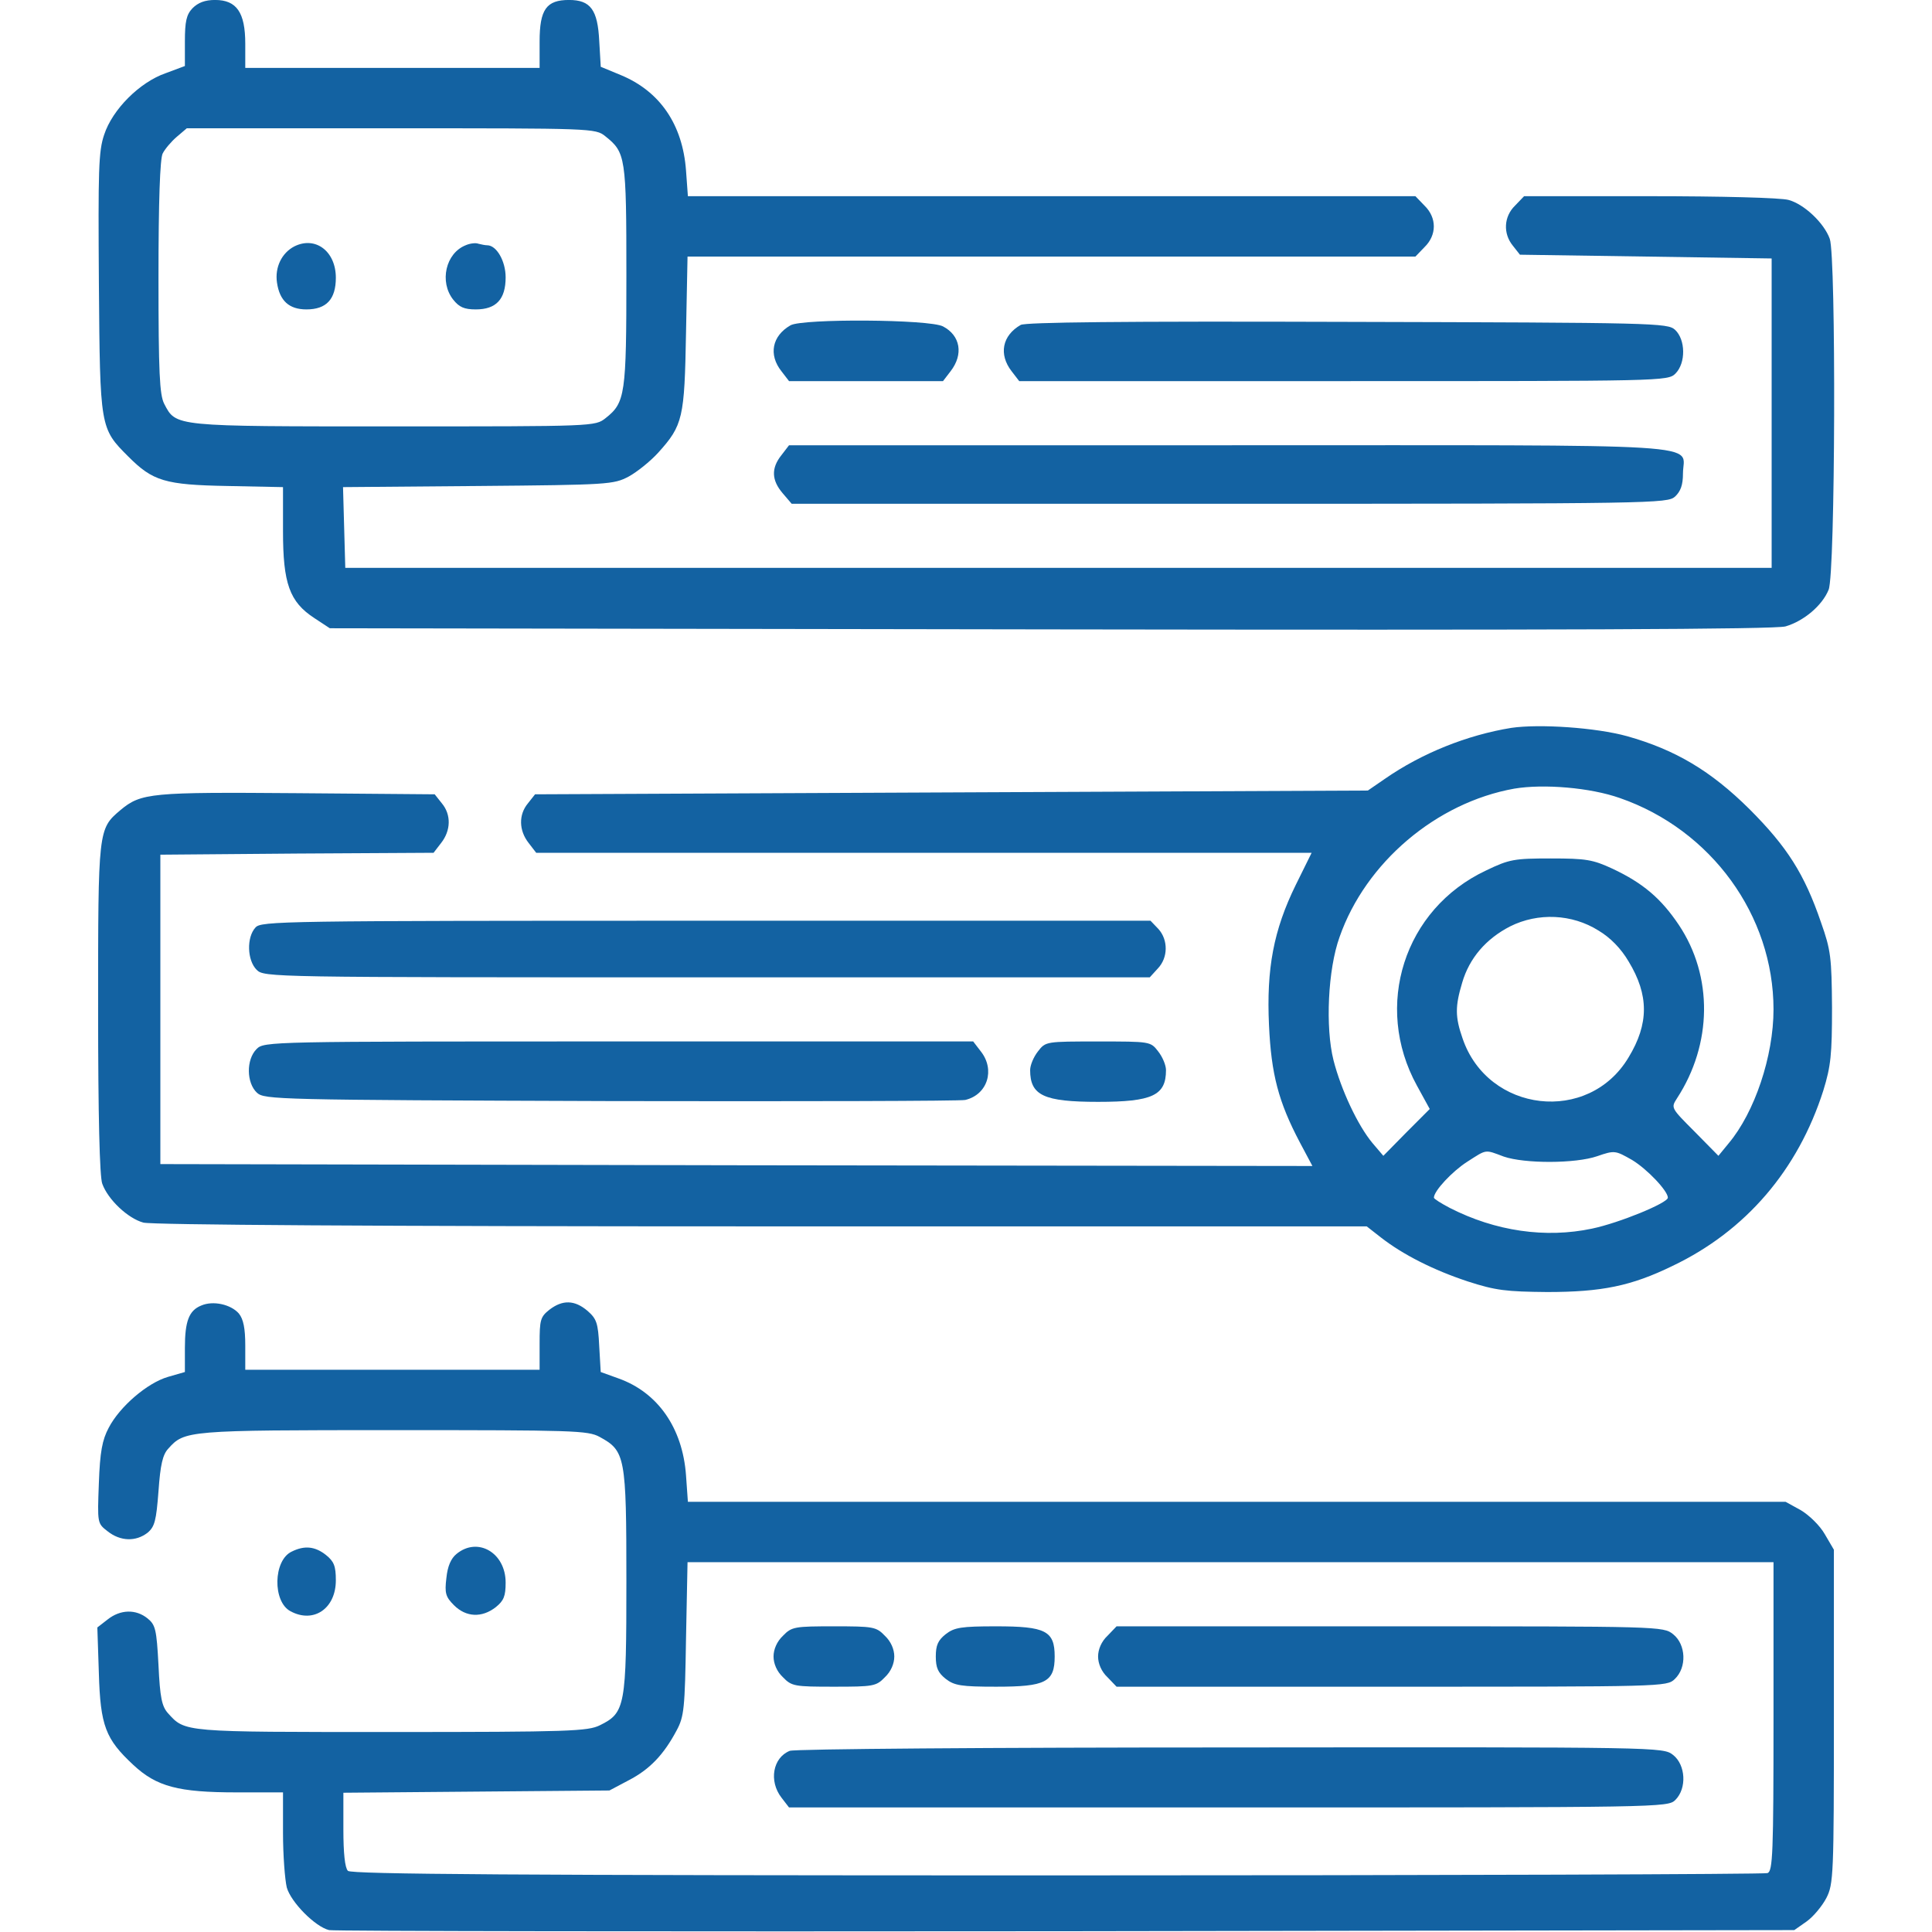 <svg width="60" height="60" viewBox="0 0 60 60" fill="none" xmlns="http://www.w3.org/2000/svg">
<path d="M5.977 0.257C5.789 0.456 5.742 0.667 5.742 1.288V2.05L5.145 2.273C4.336 2.554 3.492 3.398 3.235 4.183C3.059 4.699 3.047 5.285 3.071 8.8C3.106 13.3 3.106 13.3 3.985 14.179C4.746 14.941 5.121 15.058 7.067 15.093L8.789 15.128V16.499C8.789 18.116 8.989 18.691 9.762 19.195L10.242 19.511L32.625 19.546C48.305 19.57 55.149 19.546 55.453 19.453C56.016 19.288 56.59 18.808 56.789 18.316C57 17.835 57.024 7.956 56.825 7.417C56.649 6.925 56.028 6.339 55.547 6.21C55.313 6.14 53.438 6.093 51.235 6.093H47.332L47.051 6.386C46.7 6.726 46.676 7.253 46.981 7.628L47.203 7.91L51.117 7.968L55.02 8.027V12.831V17.636H32.871H10.723L10.688 16.382L10.653 15.128L14.848 15.093C18.903 15.058 19.055 15.046 19.524 14.8C19.782 14.659 20.192 14.331 20.438 14.062C21.211 13.206 21.258 12.984 21.305 10.335L21.352 7.968H32.649H43.957L44.239 7.675C44.625 7.3 44.625 6.761 44.239 6.386L43.957 6.093H32.66H21.363L21.305 5.296C21.2 3.867 20.496 2.835 19.278 2.331L18.657 2.074L18.61 1.277C18.563 0.304 18.34 -0.001 17.672 -0.001C16.969 -0.001 16.758 0.292 16.758 1.288V2.109H12.188H7.617V1.359C7.617 0.386 7.348 -0.001 6.68 -0.001C6.364 -0.001 6.153 0.081 5.977 0.257ZM18.797 4.23C19.43 4.734 19.453 4.863 19.453 8.554C19.453 12.257 19.418 12.503 18.809 12.984C18.481 13.242 18.469 13.242 12.223 13.242C5.356 13.242 5.473 13.253 5.098 12.538C4.957 12.257 4.922 11.589 4.922 8.613C4.922 6.245 4.969 4.933 5.051 4.769C5.121 4.628 5.321 4.394 5.485 4.253L5.801 3.984H12.141C18.399 3.984 18.492 3.984 18.797 4.23Z" fill="#1362A2"/>
<path d="M9.141 7.652C8.754 7.852 8.531 8.297 8.602 8.777C8.684 9.34 8.977 9.609 9.516 9.609C10.137 9.609 10.43 9.293 10.43 8.625C10.43 7.805 9.797 7.324 9.141 7.652Z" fill="#1362A2"/>
<path d="M14.461 7.617C13.839 7.863 13.64 8.754 14.074 9.305C14.261 9.539 14.414 9.609 14.777 9.609C15.41 9.609 15.703 9.293 15.703 8.613C15.703 8.109 15.422 7.617 15.129 7.617C15.07 7.617 14.953 7.594 14.859 7.57C14.777 7.535 14.589 7.559 14.461 7.617Z" fill="#1362A2"/>
<path d="M24.551 10.102C23.977 10.43 23.86 11.016 24.27 11.531L24.504 11.836H26.895H29.286L29.52 11.531C29.93 11.004 29.825 10.418 29.286 10.137C28.864 9.914 24.926 9.891 24.551 10.102Z" fill="#1362A2"/>
<path d="M31.7 10.09C31.125 10.418 31.008 11.004 31.418 11.531L31.653 11.836H41.731C51.645 11.836 51.797 11.836 52.032 11.602C52.36 11.273 52.348 10.547 52.02 10.242C51.786 10.031 51.422 10.02 41.848 9.996C34.793 9.973 31.864 10.008 31.7 10.09Z" fill="#1362A2"/>
<path d="M24.27 14.133C23.941 14.543 23.965 14.918 24.305 15.316L24.586 15.645H38.18C51.387 15.645 51.785 15.633 52.02 15.422C52.195 15.258 52.266 15.059 52.266 14.707C52.266 13.746 53.531 13.828 38.168 13.828H24.504L24.27 14.133Z" fill="#1362A2"/>
<path d="M46.934 22.605C45.562 22.828 44.156 23.391 43.008 24.188L42.48 24.551L29.555 24.609L16.617 24.668L16.395 24.949C16.102 25.301 16.113 25.793 16.418 26.18L16.652 26.484H28.699H40.734L40.242 27.48C39.551 28.887 39.328 30.082 39.41 31.84C39.48 33.363 39.703 34.219 40.371 35.484L40.758 36.211L22.863 36.188L4.98 36.152V31.348V26.543L9.223 26.508L13.465 26.484L13.699 26.18C14.004 25.793 14.016 25.301 13.723 24.949L13.5 24.668L9.234 24.633C4.688 24.598 4.383 24.621 3.738 25.16C3.047 25.746 3.047 25.758 3.047 31.336C3.047 34.641 3.094 36.551 3.176 36.762C3.352 37.254 3.973 37.84 4.453 37.969C4.711 38.039 11.684 38.086 23.66 38.086H42.445L42.879 38.426C43.57 38.965 44.52 39.445 45.586 39.797C46.453 40.078 46.781 40.113 48.047 40.125C49.746 40.125 50.66 39.938 51.938 39.316C54.223 38.227 55.84 36.328 56.625 33.867C56.859 33.105 56.895 32.754 56.895 31.289C56.883 29.742 56.859 29.508 56.555 28.652C56.039 27.141 55.5 26.297 54.328 25.125C53.133 23.941 52.031 23.285 50.531 22.863C49.559 22.594 47.801 22.477 46.934 22.605ZM50.309 24.785C53.145 25.77 55.078 28.43 55.078 31.348C55.078 32.801 54.492 34.547 53.684 35.508L53.367 35.895L52.629 35.145C51.891 34.406 51.891 34.406 52.078 34.113C53.18 32.426 53.203 30.316 52.137 28.723C51.586 27.902 51.023 27.422 50.074 26.977C49.465 26.695 49.254 26.66 48.164 26.66C47.027 26.66 46.875 26.684 46.148 27.035C43.605 28.23 42.645 31.242 44.004 33.715L44.402 34.441L43.676 35.168L42.961 35.895L42.621 35.496C42.164 34.945 41.648 33.844 41.414 32.93C41.156 31.91 41.238 30.105 41.602 29.098C42.41 26.789 44.602 24.926 47.027 24.492C47.93 24.34 49.383 24.457 50.309 24.785ZM49.641 28.898C50.016 29.121 50.344 29.461 50.578 29.859C51.211 30.902 51.211 31.793 50.578 32.836C49.336 34.922 46.207 34.559 45.422 32.25C45.188 31.582 45.188 31.254 45.41 30.516C45.633 29.754 46.148 29.156 46.898 28.77C47.766 28.336 48.82 28.383 49.641 28.898ZM46.699 35.918C47.344 36.141 48.926 36.141 49.605 35.906C50.145 35.719 50.168 35.73 50.684 36.023C51.152 36.305 51.797 36.984 51.797 37.195C51.797 37.359 50.285 37.98 49.441 38.156C48 38.461 46.441 38.238 45.023 37.512C44.754 37.371 44.531 37.23 44.531 37.195C44.531 36.984 45.105 36.375 45.562 36.082C46.184 35.684 46.102 35.695 46.699 35.918Z" fill="#1362A2"/>
<path d="M7.934 28.805C7.652 29.109 7.676 29.824 7.969 30.117C8.203 30.352 8.356 30.352 21.949 30.352H35.707L35.953 30.082C36.281 29.742 36.281 29.191 35.977 28.852L35.73 28.594H21.926C8.707 28.594 8.109 28.605 7.934 28.805Z" fill="#1362A2"/>
<path d="M7.969 32.578C7.641 32.906 7.652 33.632 7.981 33.937C8.215 34.148 8.59 34.16 18.973 34.195C24.879 34.206 29.824 34.195 29.977 34.16C30.668 33.996 30.914 33.222 30.457 32.648L30.223 32.343H19.207C8.356 32.343 8.203 32.343 7.969 32.578Z" fill="#1362A2"/>
<path d="M32.238 32.648C32.098 32.824 31.992 33.082 31.992 33.234C31.992 34.02 32.414 34.219 34.102 34.219C35.789 34.219 36.211 34.02 36.211 33.234C36.211 33.082 36.105 32.824 35.965 32.648C35.73 32.344 35.719 32.344 34.102 32.344C32.484 32.344 32.473 32.344 32.238 32.648Z" fill="#1362A2"/>
<path d="M6.246 40.546C5.871 40.699 5.742 41.027 5.742 41.859V42.609L5.215 42.761C4.57 42.949 3.715 43.687 3.375 44.343C3.176 44.718 3.105 45.081 3.07 46.066C3.023 47.308 3.023 47.308 3.34 47.554C3.738 47.871 4.219 47.882 4.582 47.601C4.805 47.414 4.852 47.226 4.922 46.312C4.98 45.492 5.051 45.175 5.227 44.988C5.73 44.425 5.812 44.414 12.211 44.414C17.812 44.414 18.258 44.425 18.621 44.624C19.418 45.058 19.453 45.222 19.453 49.101C19.453 52.992 19.418 53.191 18.633 53.578C18.258 53.765 17.695 53.789 12.152 53.789C5.66 53.789 5.754 53.8 5.215 53.203C5.027 52.992 4.969 52.722 4.922 51.714C4.863 50.601 4.828 50.46 4.582 50.261C4.219 49.968 3.738 49.98 3.34 50.296L3.023 50.542L3.07 51.96C3.117 53.601 3.281 54.011 4.137 54.808C4.863 55.488 5.543 55.664 7.348 55.664H8.789V56.917C8.789 57.621 8.848 58.371 8.906 58.617C9.035 59.074 9.785 59.835 10.219 59.941C10.371 59.976 20.66 59.988 33.105 59.976L55.723 59.941L56.109 59.671C56.32 59.519 56.59 59.191 56.719 58.945C56.941 58.511 56.953 58.23 56.953 53.308V48.128L56.672 47.648C56.52 47.378 56.18 47.05 55.922 46.898L55.453 46.64H38.402H21.363L21.305 45.82C21.199 44.343 20.426 43.242 19.207 42.808L18.656 42.609L18.609 41.8C18.574 41.085 18.527 40.956 18.246 40.71C17.848 40.371 17.473 40.359 17.062 40.675C16.781 40.898 16.758 40.992 16.758 41.73V42.539H12.188H7.617V41.789C7.617 41.249 7.559 40.968 7.418 40.792C7.172 40.511 6.621 40.382 6.246 40.546ZM55.078 53.308C55.078 57.574 55.055 58.113 54.891 58.171C54.785 58.206 44.859 58.242 32.824 58.242C15.961 58.242 10.91 58.206 10.805 58.101C10.711 58.007 10.664 57.55 10.664 56.812V55.675L14.801 55.64L18.926 55.605L19.523 55.289C20.18 54.949 20.613 54.492 21.012 53.742C21.246 53.308 21.27 53.062 21.305 50.882L21.352 48.515H38.215H55.078V53.308Z" fill="#1362A2"/>
<path d="M24.316 50.8C24.129 50.976 24.023 51.222 24.023 51.444C24.023 51.667 24.129 51.913 24.316 52.089C24.586 52.37 24.68 52.382 25.898 52.382C27.117 52.382 27.211 52.37 27.48 52.089C27.668 51.913 27.773 51.667 27.773 51.444C27.773 51.222 27.668 50.976 27.48 50.8C27.211 50.519 27.117 50.507 25.898 50.507C24.68 50.507 24.586 50.519 24.316 50.8Z" fill="#1362A2"/>
<path d="M29.367 50.753C29.133 50.94 29.062 51.093 29.062 51.444C29.062 51.796 29.133 51.948 29.367 52.136C29.637 52.347 29.848 52.382 30.938 52.382C32.473 52.382 32.754 52.241 32.754 51.444C32.754 50.648 32.473 50.507 30.938 50.507C29.848 50.507 29.637 50.542 29.367 50.753Z" fill="#1362A2"/>
<path d="M34.395 50.8C34.207 50.976 34.102 51.222 34.102 51.444C34.102 51.667 34.207 51.913 34.395 52.089L34.676 52.382H43.219C51.645 52.382 51.762 52.382 52.008 52.148C52.395 51.784 52.359 51.069 51.961 50.753C51.656 50.507 51.574 50.507 43.16 50.507H34.676L34.395 50.8Z" fill="#1362A2"/>
<path d="M24.527 54.374C24 54.585 23.871 55.312 24.269 55.827L24.504 56.132H38.156C51.644 56.132 51.797 56.132 52.031 55.898C52.394 55.534 52.347 54.808 51.961 54.503C51.644 54.257 51.633 54.257 38.215 54.269C30.773 54.269 24.668 54.315 24.527 54.374Z" fill="#1362A2"/>
<path d="M9.058 48.187C8.484 48.457 8.461 49.746 9.023 50.039C9.738 50.426 10.43 49.957 10.43 49.078C10.43 48.633 10.371 48.492 10.125 48.293C9.785 48.023 9.457 47.988 9.058 48.187Z" fill="#1362A2"/>
<path d="M14.18 48.257C14.004 48.398 13.899 48.644 13.863 49.007C13.805 49.476 13.84 49.593 14.098 49.851C14.473 50.226 14.965 50.25 15.399 49.91C15.645 49.711 15.703 49.57 15.703 49.148C15.703 48.222 14.836 47.718 14.18 48.257Z" fill="#1362A2"/>
</svg>

